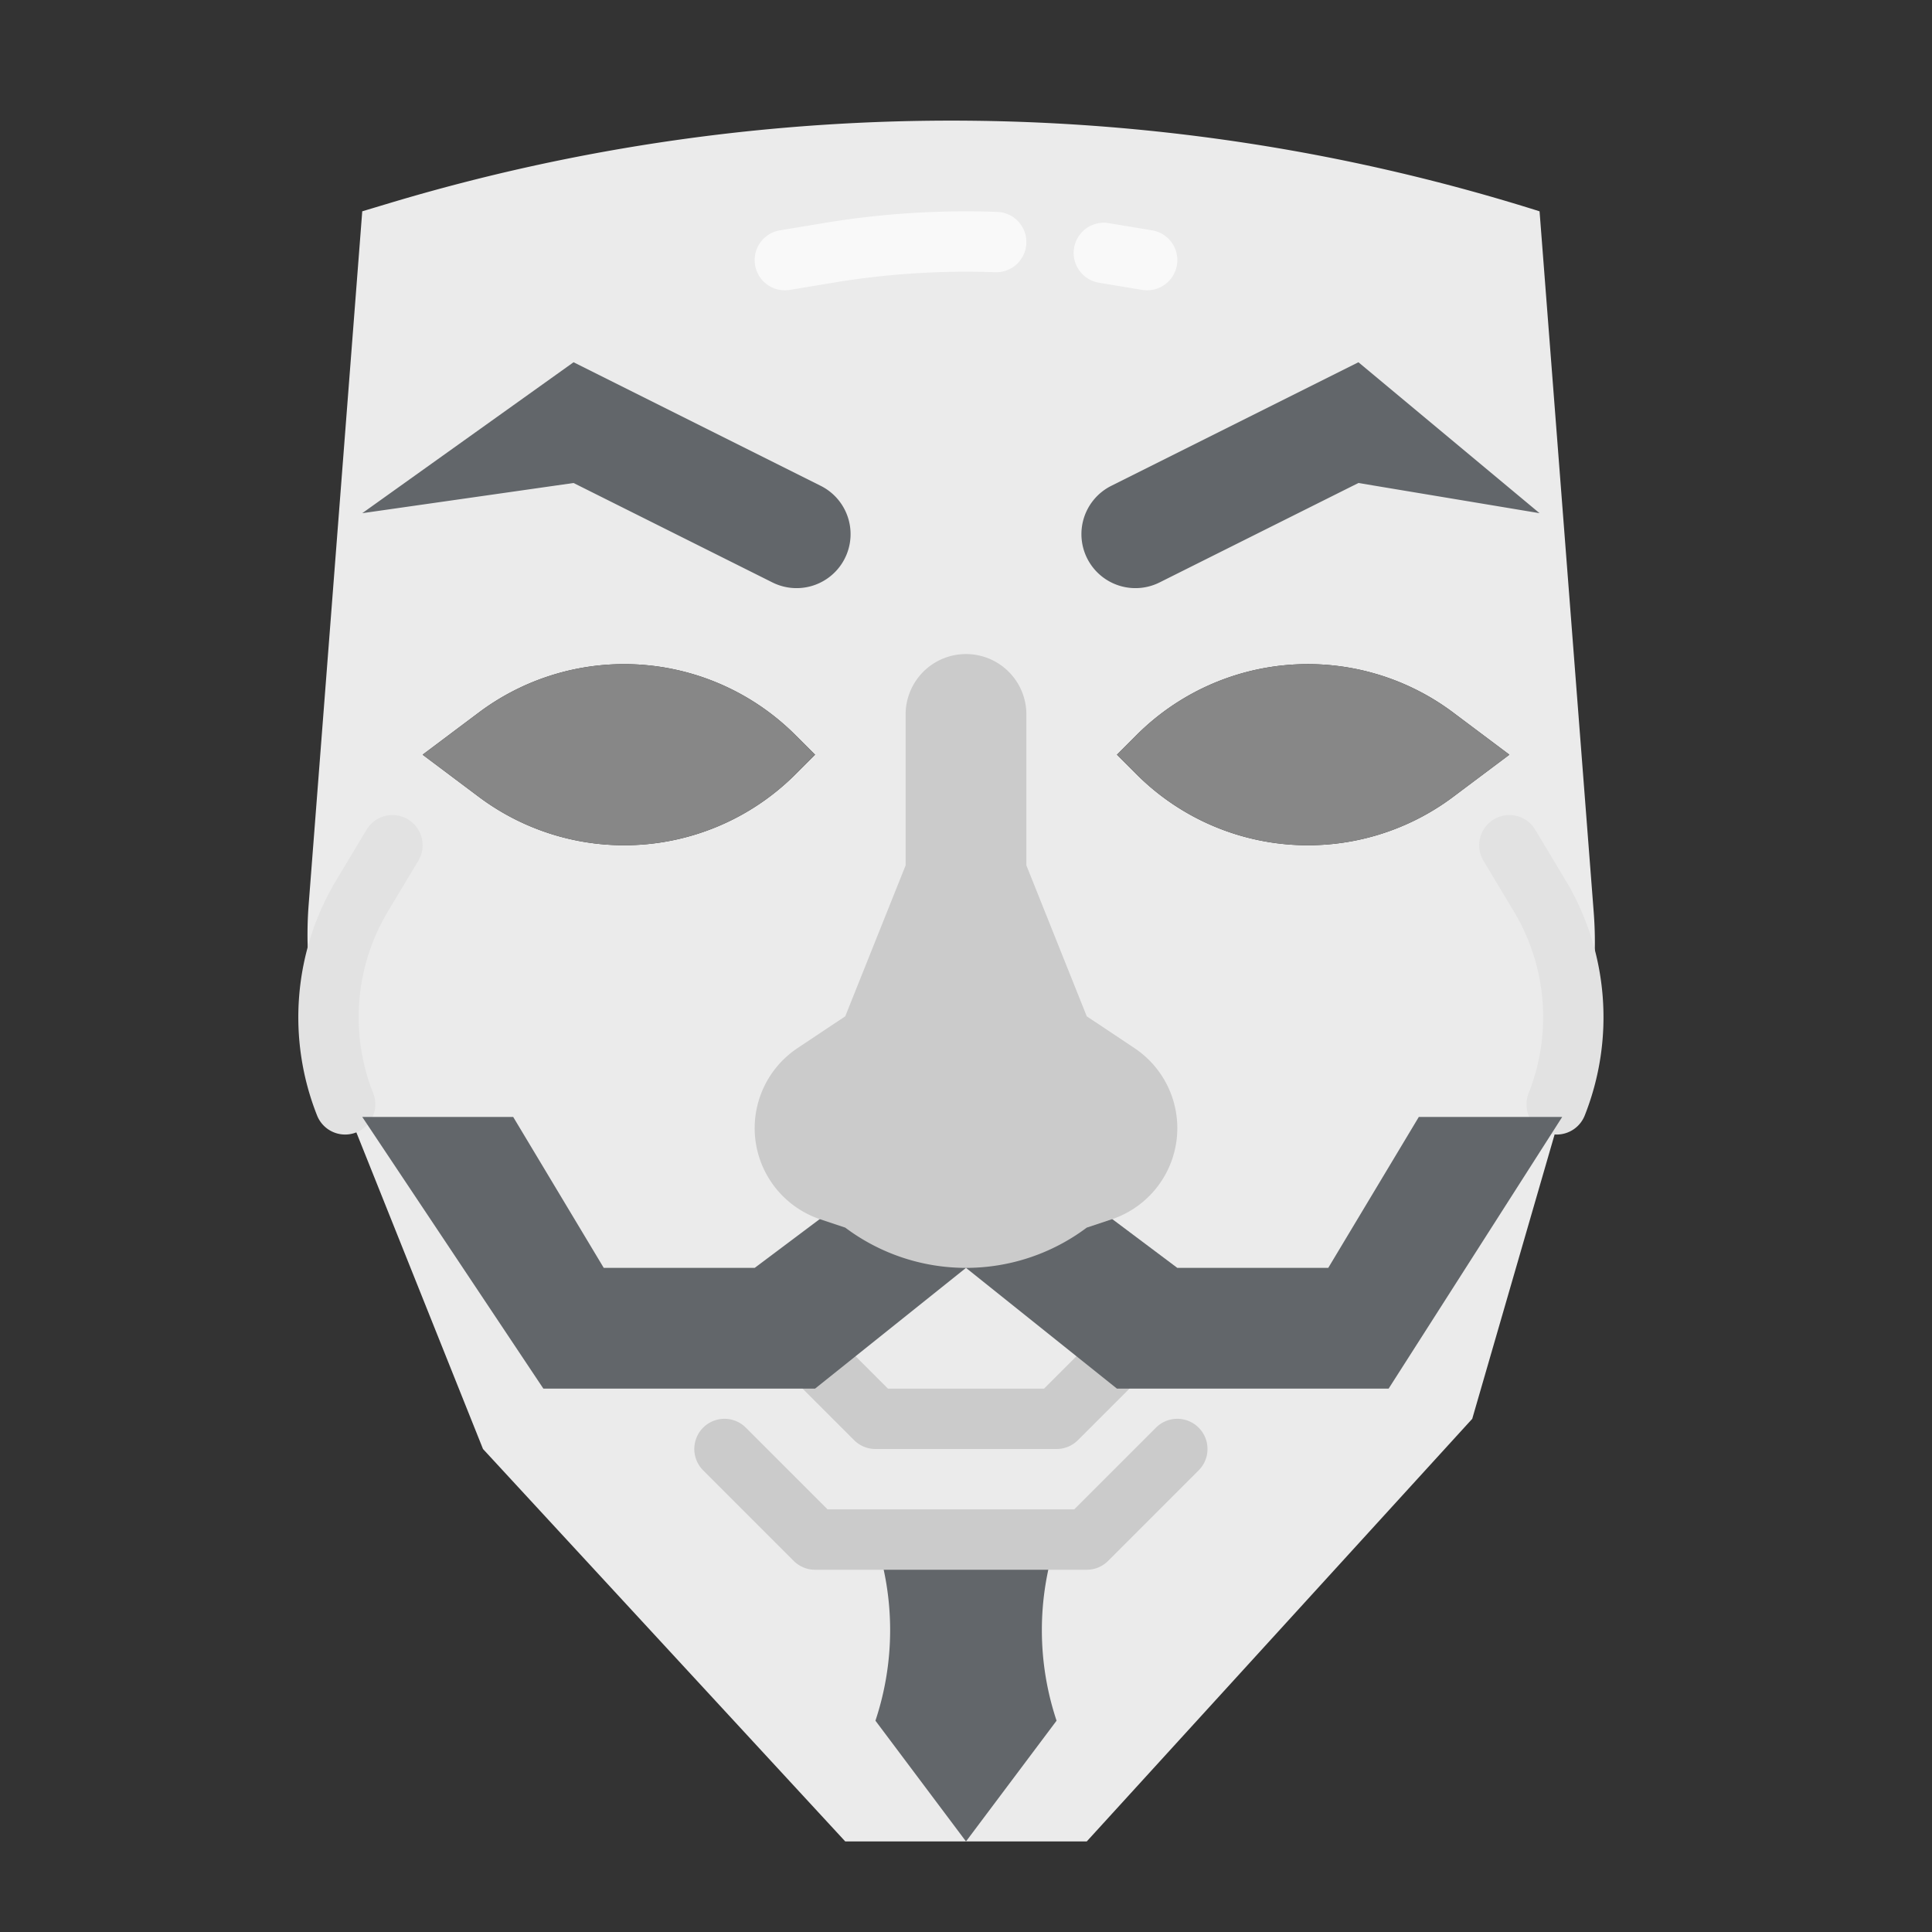 <svg height="512" viewBox="0 0 512 512" width="512" xmlns="http://www.w3.org/2000/svg"><rect x="0" y="0" width="512" height="512" fill="#333333" stroke="none"/><g id="flat"><path d="m422.375 242.058-14.375-186.058a517.731 517.731 0 0 0 -304.676-2.2l-7.324 2.2-14.224 184.019a104.005 104.005 0 0 0 7.155 46.308l39.069 97.673 96 104h64l102.158-112 26.442-91.28a104.018 104.018 0 0 0 5.775-42.662zm-211.568-36.865a64.21 64.21 0 0 1 -45.407 18.807 64.211 64.211 0 0 1 -38.526-12.842l-14.874-11.158 14.877-11.158a64.211 64.211 0 0 1 38.523-12.842 64.21 64.21 0 0 1 45.4 18.807l5.2 5.193zm174.316 5.965a64.21 64.21 0 0 1 -83.93-5.965l-5.193-5.193 5.193-5.193a64.21 64.21 0 0 1 83.93-5.965l14.877 11.158z" fill="#ebebeb"/><g fill="#62666a"><path d="m232 408a75.893 75.893 0 0 1 0 48l24 32 24-32a75.893 75.893 0 0 1 0-48z"/><path d="m217.5 128.75-65.5-32.75-56 40 56-8 52.7 26.35a14.31 14.31 0 0 0 18.308-4.862 14.31 14.31 0 0 0 -5.508-20.738z"/><path d="m294.5 128.75 65.5-32.75 48 40-48-8-52.7 26.35a14.31 14.31 0 0 1 -18.308-4.862 14.31 14.31 0 0 1 5.508-20.738z"/></g><path d="m280 384h-48a8 8 0 0 1 -5.657-2.343l-13.685-13.686a8 8 0 0 1 11.313-11.313l11.342 11.342h41.374l11.342-11.342a8 8 0 0 1 11.313 11.313l-13.685 13.686a8 8 0 0 1 -5.657 2.343z" fill="#cbcbcb"/><path d="m91.467 300.665a8 8 0 0 1 -7.43-5.031 70.627 70.627 0 0 1 4.986-62.221l8.117-13.529a8 8 0 1 1 13.72 8.232l-8.117 13.529a54.535 54.535 0 0 0 -3.85 48.046 8.007 8.007 0 0 1 -7.426 10.974z" fill="#e2e2e2"/><path d="m412.533 300.665a8.007 8.007 0 0 1 -7.426-10.974 54.535 54.535 0 0 0 -3.85-48.046l-8.117-13.529a8 8 0 1 1 13.72-8.232l8.117 13.529a70.627 70.627 0 0 1 4.986 62.221 8 8 0 0 1 -7.43 5.031z" fill="#e2e2e2"/><path d="m304.01 76.933a8.076 8.076 0 0 1 -1.325-.11l-11.429-1.9a8 8 0 1 1 2.631-15.782l11.428 1.9a8 8 0 0 1 -1.305 15.892z" fill="#f9f9f9"/><path d="m207.99 76.933a8 8 0 0 1 -1.305-15.892l11.429-1.9a230.749 230.749 0 0 1 46.174-2.987 8 8 0 0 1 -.576 15.99 215.1 215.1 0 0 0 -42.968 2.779l-11.429 1.9a8.076 8.076 0 0 1 -1.325.11z" fill="#f9f9f9"/><path d="m232 312-32 24h-40l-24-40h-40l48 72h72l40-32z" fill="#62666a"/><path d="m280 312 32 24h40l24-40h38l-46 72h-72l-40-32z" fill="#62666a"/><path d="m300.654 277.769-12.654-8.436-16-40v-40a16 16 0 1 0 -32 0v40l-16 40-12.654 8.436a25.479 25.479 0 0 0 6.076 45.372l6.578 2.192a53.331 53.331 0 0 0 64 0l6.578-2.192a25.479 25.479 0 0 0 6.076-45.372z" fill="#cbcbcb"/><path d="m288 416h-72a8 8 0 0 1 -5.657-2.343l-24-24a8 8 0 0 1 11.314-11.314l21.656 21.657h65.374l21.656-21.657a8 8 0 0 1 11.314 11.314l-24 24a8 8 0 0 1 -5.657 2.343z" fill="#cbcbcb"/><path d="m210.807 205.193a64.21 64.21 0 0 1 -45.407 18.807 64.211 64.211 0 0 1 -38.526-12.842l-14.874-11.158 14.877-11.158a64.211 64.211 0 0 1 38.523-12.842 64.21 64.21 0 0 1 45.4 18.807l5.2 5.193z" fill="#878787"/><path d="m385.123 211.158a64.21 64.21 0 0 1 -83.93-5.965l-5.193-5.193 5.193-5.193a64.21 64.21 0 0 1 83.93-5.965l14.877 11.158z" fill="#878787"/></g></svg>